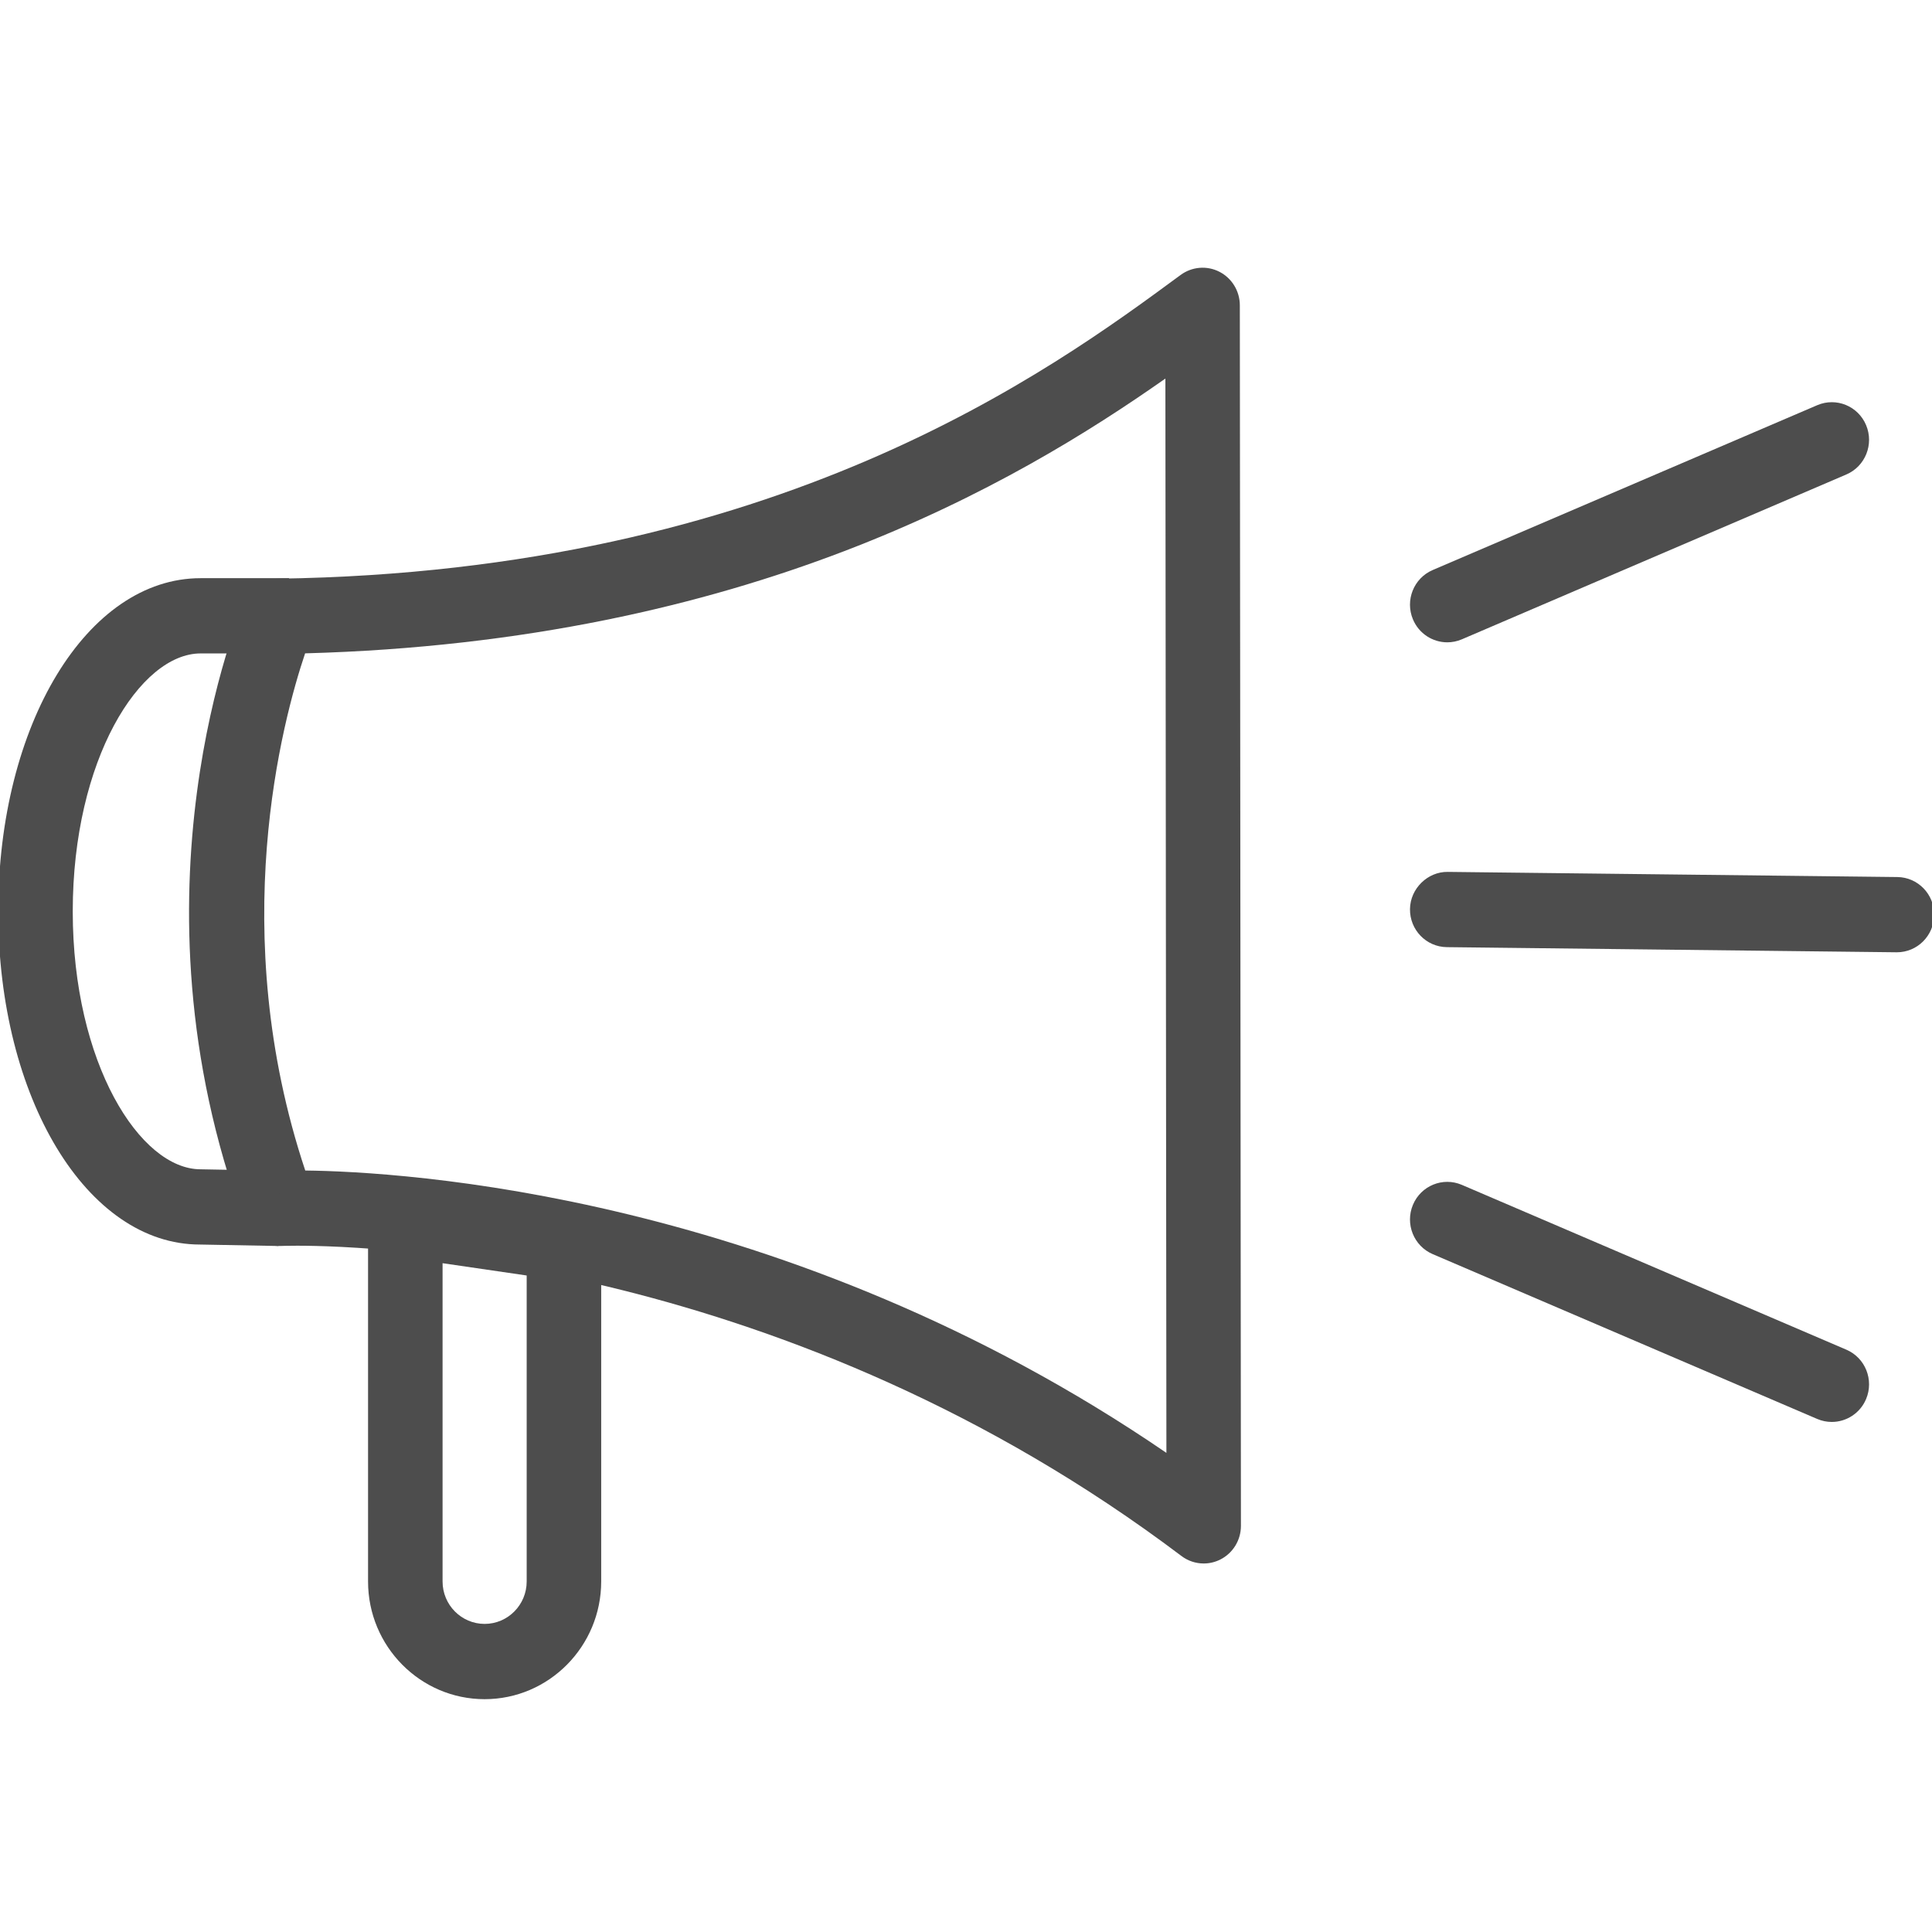 <svg xmlns="http://www.w3.org/2000/svg" xmlns:xlink="http://www.w3.org/1999/xlink" width="200" height="200" version="1.1" viewBox="0 0 200 200"><title>broadcast-icon</title><desc>Created with Sketch.</desc><g id="Page-1" fill="none" fill-rule="evenodd" stroke="none" stroke-width="1"><g id="broadcast-icon" fill="#4D4D4D"><g id="Group" transform="translate(0, 28)"><path id="Shape" d="M149.821,38.493 C148.32,38.493 146.89,37.602 146.268,36.117 C145.437,34.138 146.35,31.851 148.312,31.01 L188.12,13.945 C190.087,13.107 192.348,14.028 193.178,16.01 C194.009,17.988 193.096,20.276 191.134,21.117 L151.326,38.184 C150.835,38.394 150.323,38.493 149.821,38.493 L149.821,38.493 Z"/><path id="Shape" d="M189.625,119.199 C189.123,119.199 188.611,119.101 188.12,118.89 L148.312,101.826 C146.35,100.985 145.437,98.7 146.268,96.719 C147.098,94.74 149.364,93.816 151.326,94.655 L191.134,111.719 C193.096,112.56 194.009,114.845 193.178,116.826 C192.556,118.309 191.126,119.199 189.625,119.199 L189.625,119.199 Z"/><path id="Shape" d="M196.367,70.58 L196.323,70.58 L149.775,70.048 C147.643,70.024 145.936,68.261 145.962,66.109 C145.987,63.959 147.821,62.227 149.863,62.258 L196.411,62.791 C198.542,62.814 200.25,64.577 200.224,66.729 C200.198,68.864 198.478,70.58 196.367,70.58 L196.367,70.58 Z"/><path id="Shape" d="M124.609,133.851 C123.793,133.851 122.978,133.589 122.302,133.075 C81.789,102.507 38.934,100.956 30.754,100.956 C29.692,100.956 29.106,100.982 29.057,100.982 C27.401,101.042 25.855,100.037 25.269,98.456 C12.667,64.408 24.822,35.46 25.346,34.245 C25.951,32.84 27.313,31.926 28.828,31.903 C80.539,31.152 108.689,10.425 122.22,0.462 C123.397,-0.403 124.951,-0.527 126.239,0.137 C127.532,0.802 128.347,2.142 128.347,3.609 C128.347,11.255 128.378,41.554 128.407,70.718 C128.435,97.773 128.461,123.852 128.461,129.957 C128.461,131.429 127.638,132.779 126.331,133.439 C125.789,133.714 125.2,133.851 124.609,133.851 L124.609,133.851 Z M31.6,93.172 C41.474,93.281 81.421,95.491 120.746,122.401 C120.739,111.311 120.718,91.3 120.695,70.725 C120.672,47.676 120.646,23.913 120.641,11.188 C105.045,22.135 77.32,38.381 31.585,39.635 C29.247,46.57 23.353,68.407 31.6,93.172 L31.6,93.172 Z"/><path id="Shape" d="M28.815,100.985 L20.695,100.834 C9.018,100.834 -0.183,85.684 -0.183,66.345 C-0.183,47.004 9.018,31.853 20.764,31.853 L29.918,31.853 L29.918,39.643 L20.764,39.643 C14.505,39.643 7.531,50.608 7.531,66.345 C7.531,82.08 14.505,93.045 20.764,93.045 L28.954,93.196 L28.815,100.985 L28.815,100.985 Z"/><path id="Shape" d="M50.168,147.898 C43.513,147.898 38.101,142.433 38.101,135.716 L38.101,93.764 L62.236,97.298 L62.236,135.713 C62.233,142.43 56.821,147.898 50.168,147.898 L50.168,147.898 Z M45.815,102.766 L45.815,135.713 C45.815,138.138 47.767,140.106 50.168,140.106 C52.57,140.106 54.522,138.136 54.522,135.713 L54.522,104.038 L45.815,102.766 L45.815,102.766 Z"/></g></g></g></svg>